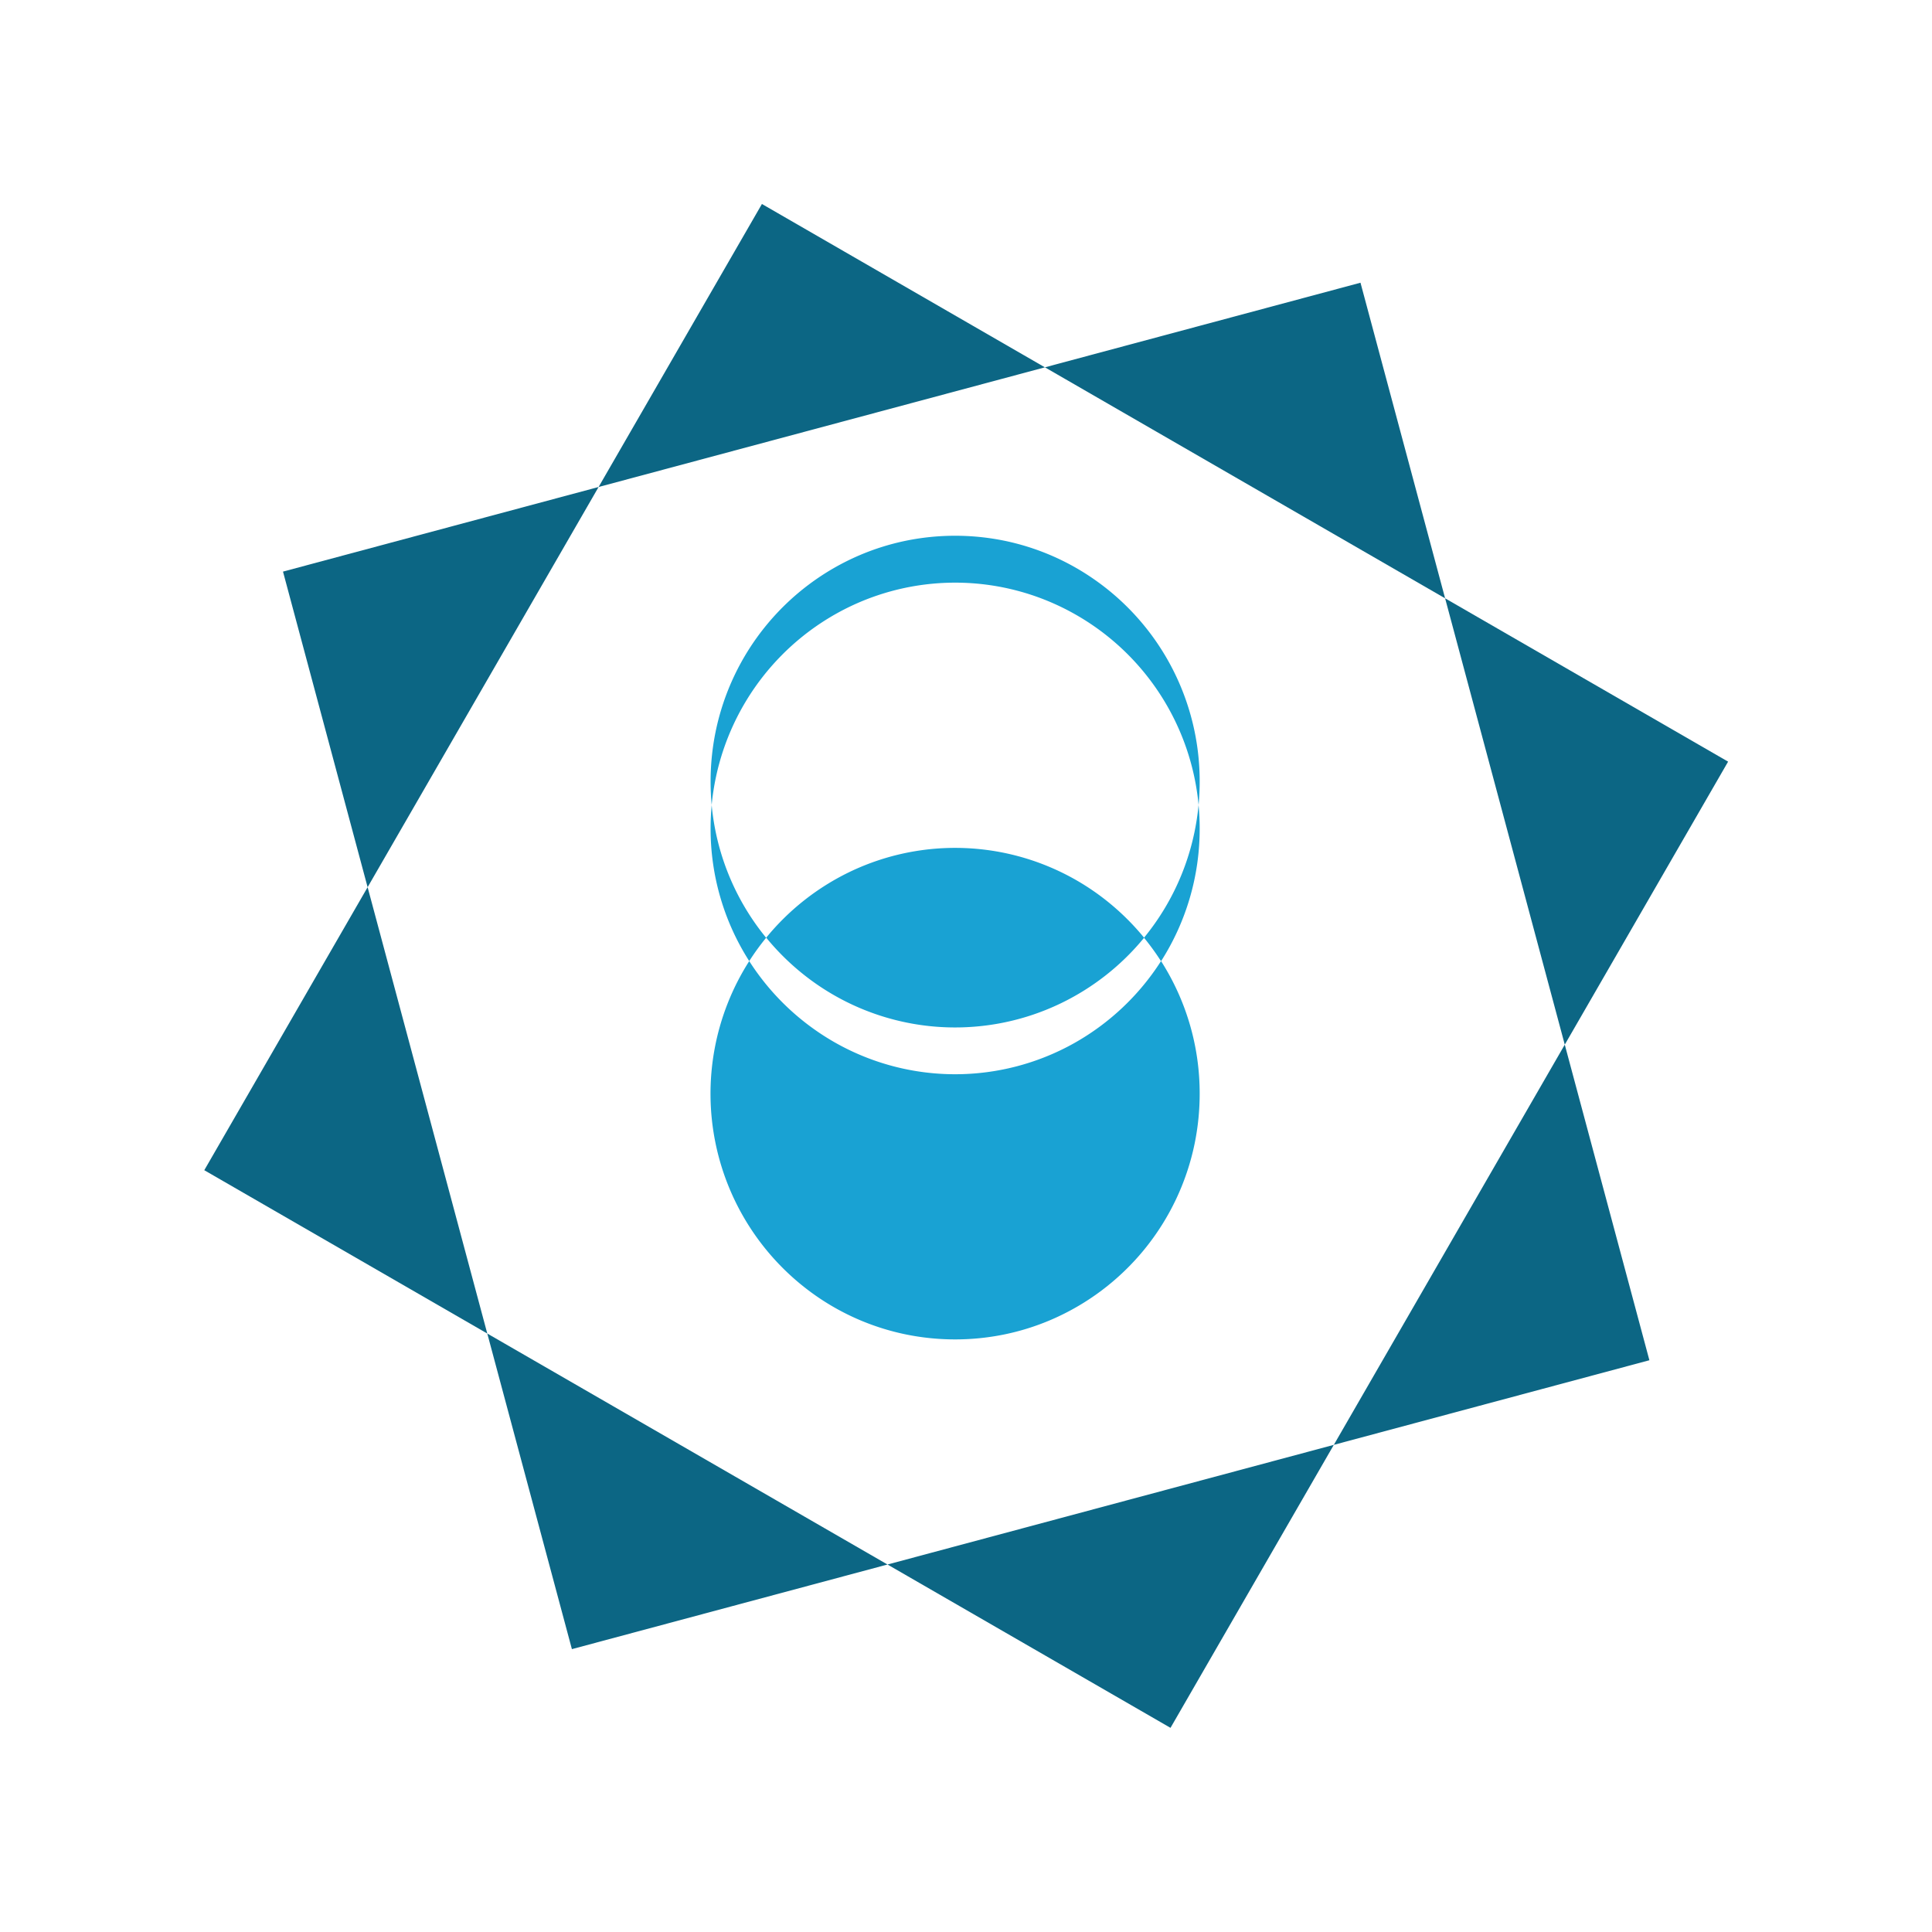 <svg xmlns="http://www.w3.org/2000/svg" width="55.304" height="55.304" viewBox="0 0 55.304 55.304"><g transform="translate(-32.159 -14.159)"><g transform="matrix(0.966, -0.259, 0.259, 0.966, 32.159, 25.846)" fill="#0c6684"><path d="M 22.578 44.448 L 17.172 39.043 L 27.983 39.043 L 22.578 44.448 Z M 14.758 38.043 L 7.113 38.043 L 7.113 30.398 L 14.758 38.043 Z M 38.042 38.043 L 30.398 38.043 L 38.042 30.398 L 38.042 38.043 Z M 6.113 27.984 L 0.707 22.578 L 6.113 17.172 L 6.113 27.984 Z M 39.042 27.984 L 39.042 17.172 L 44.448 22.578 L 39.042 27.984 Z M 38.042 14.758 L 30.398 7.113 L 38.042 7.113 L 38.042 14.758 Z M 7.113 14.758 L 7.113 7.113 L 14.758 7.113 L 7.113 14.758 Z M 27.983 6.113 L 17.172 6.113 L 22.578 0.707 L 27.983 6.113 Z" stroke="none"/><path d="M 22.578 43.741 L 26.776 39.543 L 18.379 39.543 L 22.578 43.741 M 13.551 37.543 L 7.613 31.605 L 7.613 37.543 L 13.551 37.543 M 37.542 37.543 L 37.542 31.605 L 31.605 37.543 L 37.542 37.543 M 5.613 26.776 L 5.613 18.379 L 1.414 22.578 L 5.613 26.776 M 39.542 26.776 L 43.741 22.578 L 39.542 18.379 L 39.542 26.776 M 37.542 13.551 L 37.542 7.613 L 31.605 7.613 L 37.542 13.551 M 7.613 13.551 L 13.551 7.613 L 7.613 7.613 L 7.613 13.551 M 26.776 5.613 L 22.578 1.414 L 18.379 5.613 L 26.776 5.613 M 22.578 45.156 L 22.578 45.156 L 15.965 38.543 L 29.191 38.543 L 22.578 45.156 L 22.578 45.156 Z M 38.542 38.543 L 38.542 38.543 L 29.191 38.543 L 38.542 29.191 L 38.542 38.543 L 38.542 38.543 Z M 15.965 38.543 L 15.964 38.543 L 6.613 38.543 L 6.613 29.191 L 15.964 38.542 L 15.965 38.543 Z M 6.613 29.191 L 6.612 29.19 L -2.300414962519426e-06 22.578 L 6.613 15.965 L 6.613 29.19 L 6.613 29.191 Z M 38.542 29.191 L 38.542 29.19 L 38.542 15.965 L 38.542 15.965 L 29.191 6.613 L 38.542 6.613 L 38.542 15.964 L 38.542 15.965 L 45.155 22.578 L 38.543 29.19 L 38.542 29.191 Z M 6.613 15.965 L 6.613 15.964 L 6.613 6.613 L 15.965 6.613 L 6.613 15.965 L 6.613 15.965 Z M 29.191 6.613 L 29.19 6.613 L 15.965 6.613 L 22.578 3.121337840639171e-06 L 29.19 6.613 L 29.191 6.613 Z" stroke="none" fill="#0c6684"/></g><path d="M15.966,14c-.223,0-.449-.011-.67-.031a7.028,7.028,0,0,0,5.872-4.391,6.965,6.965,0,0,0-.58-6.294A7.042,7.042,0,0,0,15.3.031c.222-.021.447-.031.67-.031a7.119,7.119,0,0,1,1.418.142,7.032,7.032,0,0,1,5.064,4.133,6.94,6.94,0,0,1,.41,1.314,7.035,7.035,0,0,1,0,2.822,6.944,6.944,0,0,1-1.058,2.5A7.036,7.036,0,0,1,15.966,14Zm-1.34,0a7.025,7.025,0,0,1-3.8-1.106,7.083,7.083,0,0,0,.67-.486A7.032,7.032,0,0,1,9.628,10.04a6.968,6.968,0,0,1,.809-7.368A7.069,7.069,0,0,1,11.5,1.592,7.032,7.032,0,0,1,13.372,3.96a6.968,6.968,0,0,1-.809,7.368,7.069,7.069,0,0,1-1.063,1.08,7.019,7.019,0,0,0,3.8,1.56C15.074,13.99,14.849,14,14.626,14ZM7.034,14a7.118,7.118,0,0,1-1.418-.142A7.032,7.032,0,0,1,.553,9.725a6.941,6.941,0,0,1-.41-1.314,7.035,7.035,0,0,1,0-2.822A6.944,6.944,0,0,1,1.2,3.086a7.053,7.053,0,0,1,9.629-1.98A7.049,7.049,0,0,0,8.481,3.592a6.968,6.968,0,0,0,0,6.816,7.049,7.049,0,0,0,2.349,2.486A7.025,7.025,0,0,1,7.034,14ZM11.5,1.592h0a7.082,7.082,0,0,0-.67-.486A7.025,7.025,0,0,1,14.626,0c.223,0,.449.011.67.031a7.019,7.019,0,0,0-3.8,1.56Z" transform="translate(52.5 52.5) rotate(-90)" fill="#19a2d3"/></g></svg>